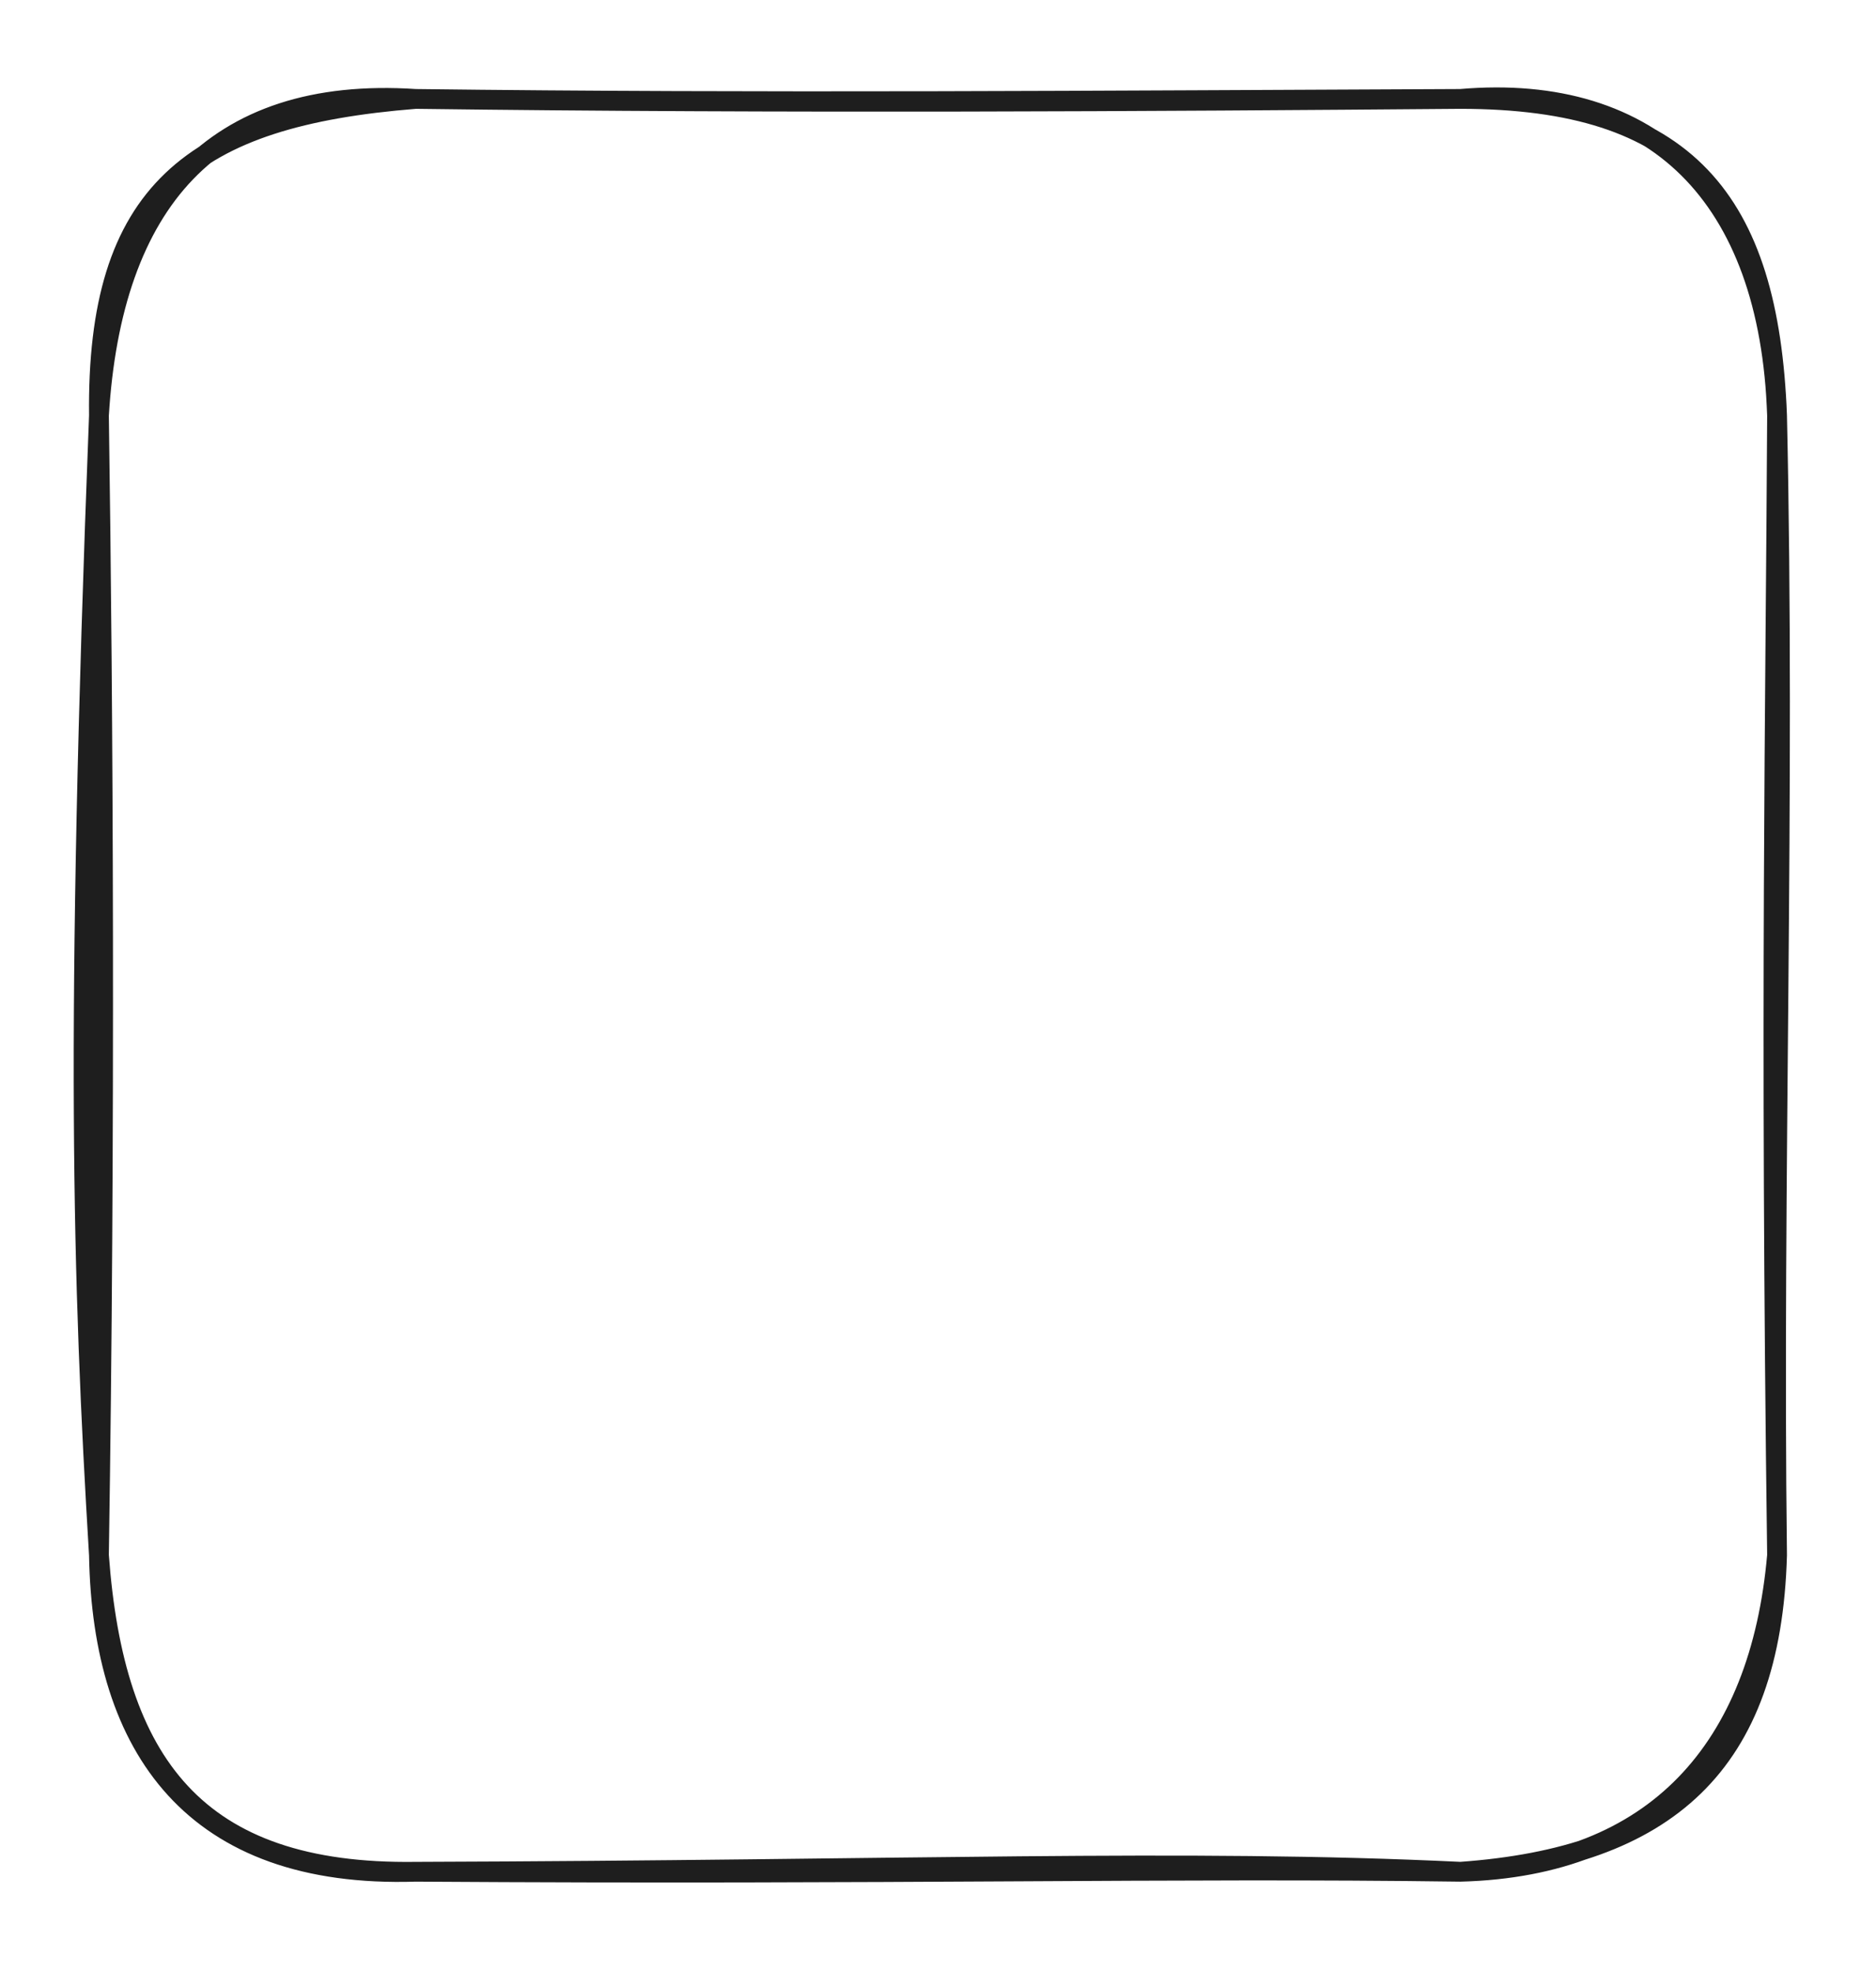 <svg version="1.1" xmlns="http://www.w3.org/2000/svg" viewBox="0 0 189.6 199.2" width="189.6" height="199.2" class="excalidraw-svg">
  <!-- svg-source:excalidraw -->
  
  <defs>
    <style class="style-fonts">
      @font-face {
        font-family: "Virgil";
        src: url("https://excalidraw.com/Virgil.woff2");
      }
      @font-face {
        font-family: "Cascadia";
        src: url("https://excalidraw.com/Cascadia.woff2");
      }
      @font-face {
        font-family: "Assistant";
        src: url("https://excalidraw.com/Assistant-Regular.woff2");
      }
    </style>
    
  </defs>
  <rect x="0" y="0" width="189.6" height="199.2" fill="#ffffff"/><g stroke-linecap="round" transform="translate(10 10) rotate(0 84.8 89.6)"><path d="M32 0 C67.18 0.44, 101.37 0.15, 137.6 0 M32 0 C69.35 0.49, 107 0.25, 137.6 0 M137.6 0 C157.05 -1.68, 168.86 9.72, 169.6 32 M137.6 0 C160.43 0.01, 168.77 10.2, 169.6 32 M169.6 32 C170.46 70.39, 169.13 109.34, 169.6 147.2 M169.6 32 C169.46 60.93, 168.86 91.77, 169.6 147.2 M169.6 147.2 C169.01 168.34, 158.49 177.71, 137.6 179.2 M169.6 147.2 C167.89 166.79, 157.26 178.69, 137.6 179.2 M137.6 179.2 C109.66 177.86, 81.95 179.04, 32 179.2 M137.6 179.2 C108.51 178.8, 81.02 179.52, 32 179.2 M32 179.2 C9.59 179.91, 0.34 166.78, 0 147.2 M32 179.2 C9.79 179.51, 1.54 168.23, 0 147.2 M0 147.2 C-1.68 119.34, -2.42 94.69, 0 32 M0 147.2 C0.67 104.29, 0.44 61.68, 0 32 M0 32 C-0.26 9.49, 9.29 1.81, 32 0 M0 32 C1.3 10.5, 11.49 -1.36, 32 0" stroke="#1e1e1e" stroke-width="2" fill="none"/></g></svg>